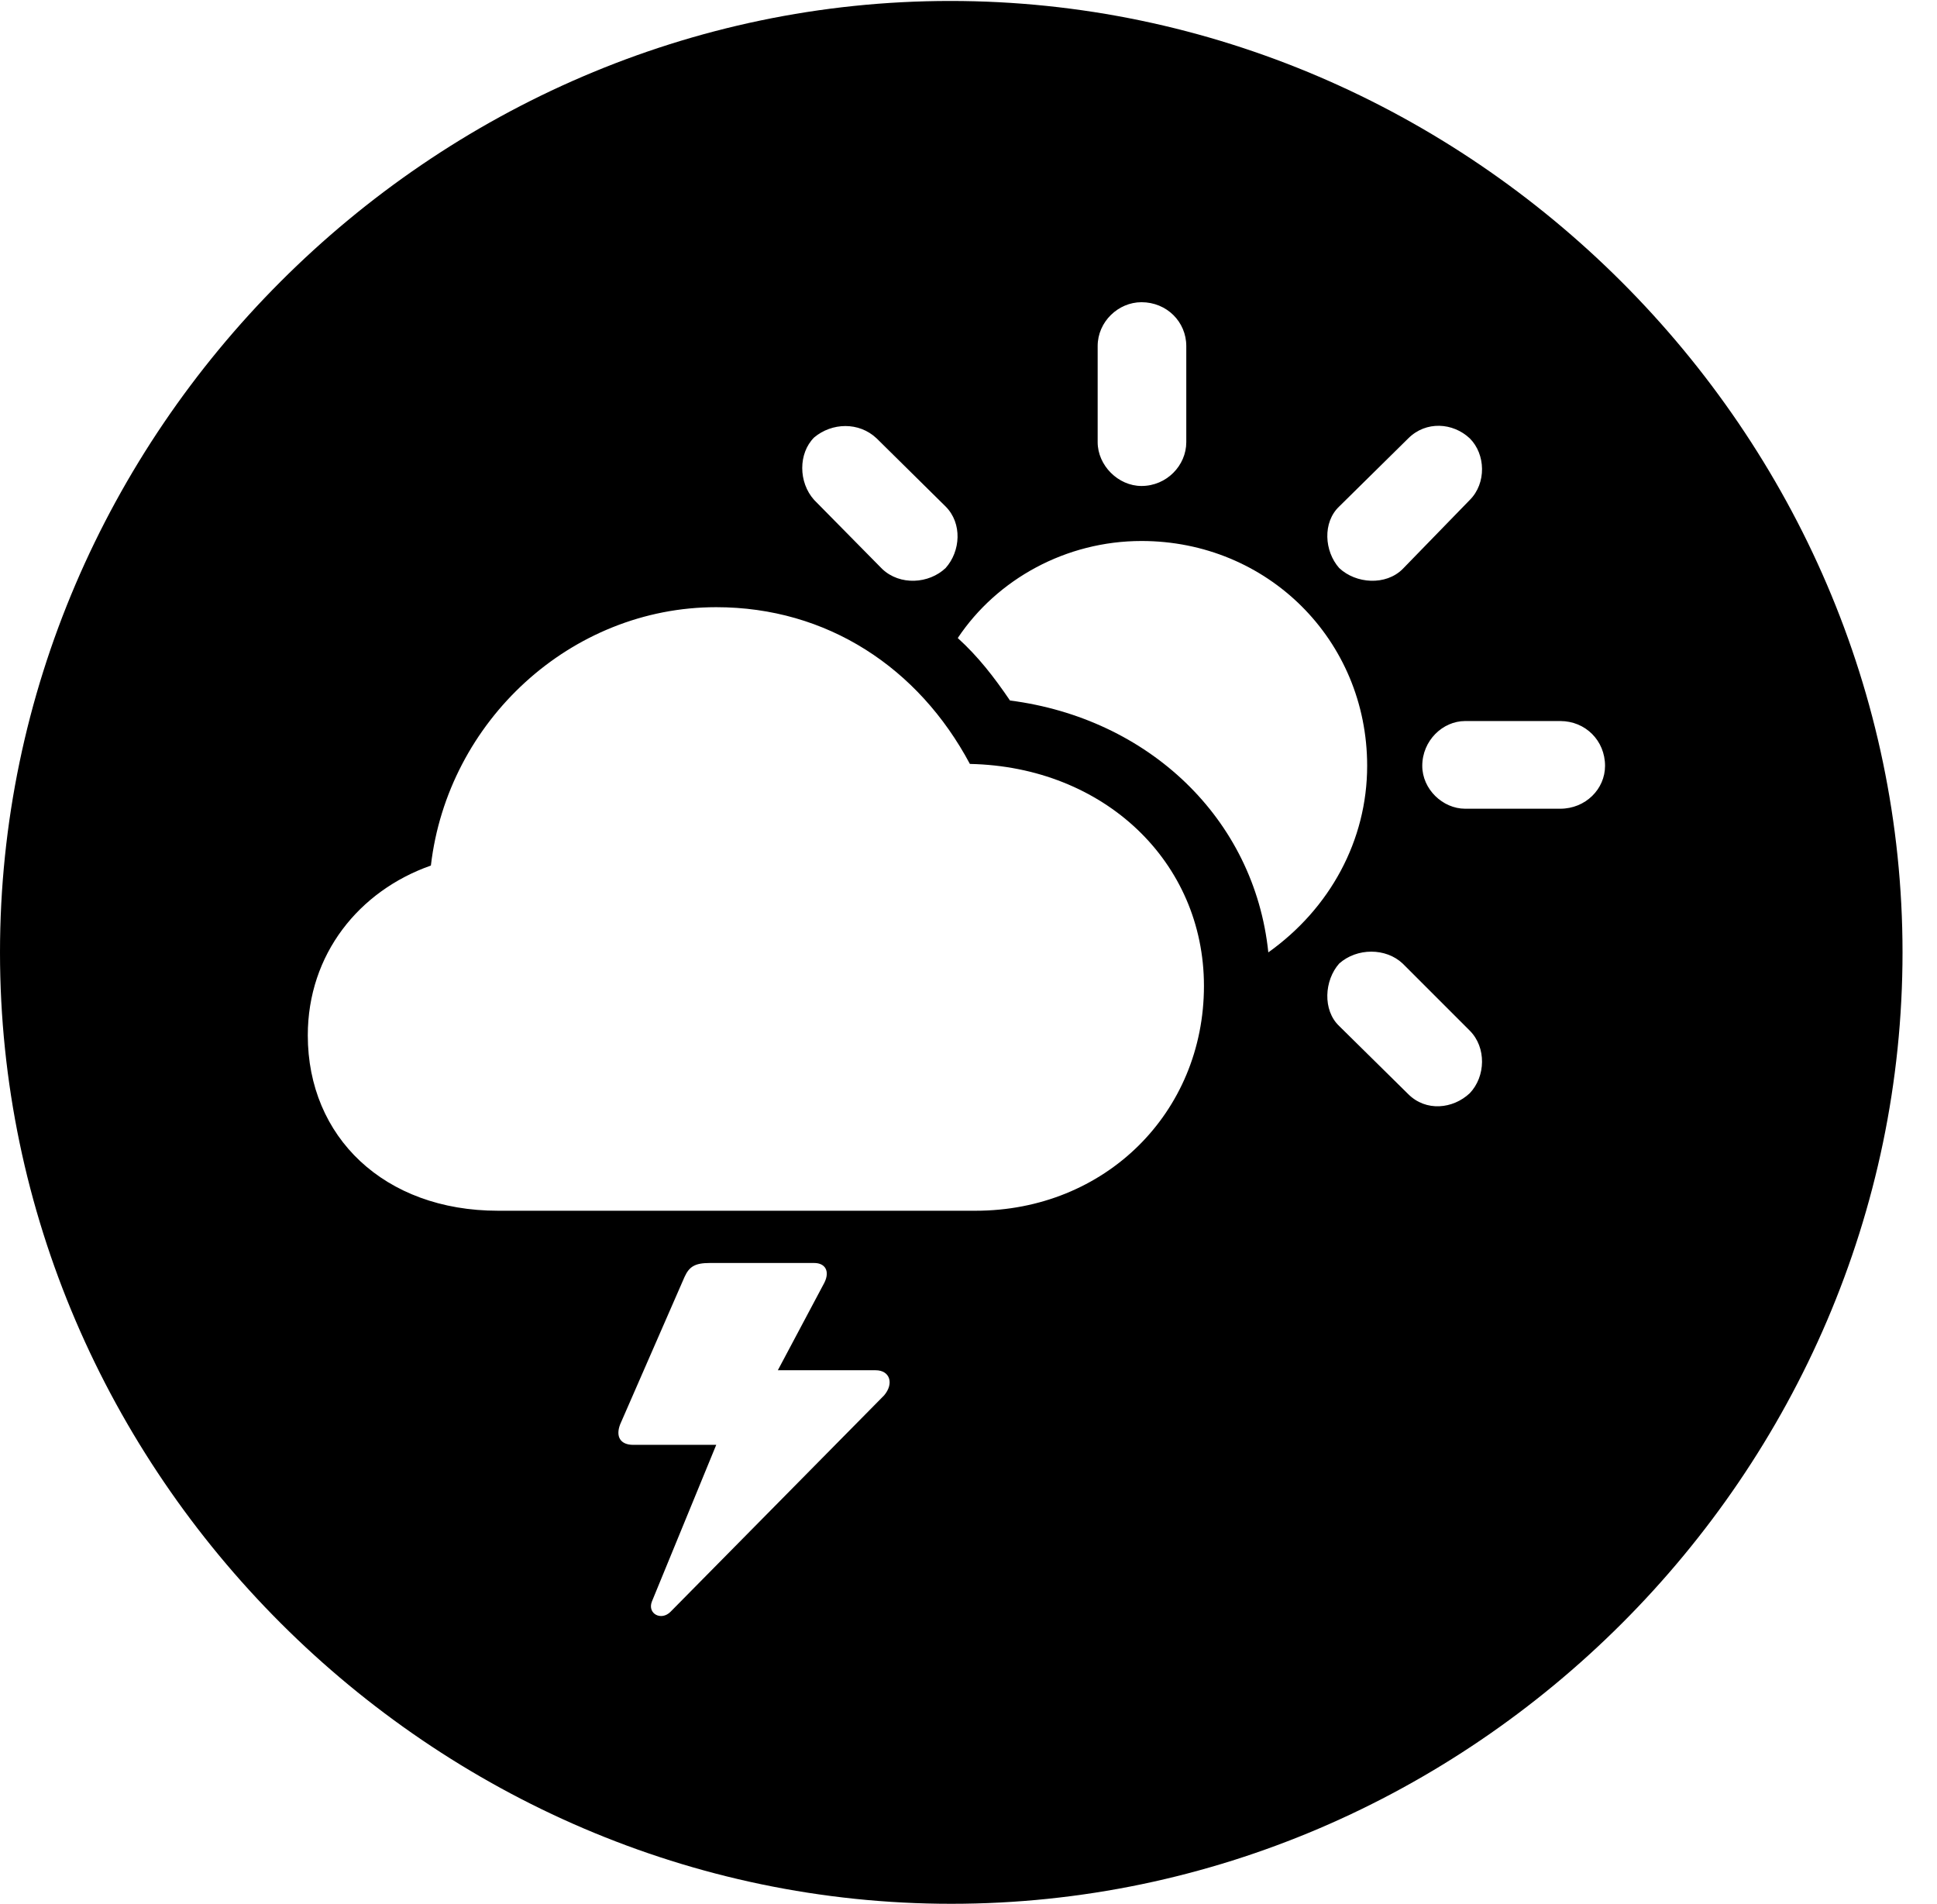 <svg version="1.1" xmlns="http://www.w3.org/2000/svg" xmlns:xlink="http://www.w3.org/1999/xlink" width="20.283" height="19.932" viewBox="0 0 20.283 19.932">
 <g>
  <rect height="19.932" opacity="0" width="20.283" x="0" y="0"/>
  <path d="M19.922 9.971C19.922 15.42 15.41 19.932 9.961 19.932C4.521 19.932 0 15.42 0 9.971C0 4.531 4.512 0.01 9.951 0.01C15.4 0.01 19.922 4.531 19.922 9.971ZM7.432 13.223C7.275 13.223 7.217 13.262 7.168 13.369L6.494 14.912C6.445 15.039 6.494 15.127 6.631 15.127L7.5 15.127L6.826 16.768C6.777 16.895 6.924 16.973 7.021 16.875L9.258 14.609C9.365 14.482 9.316 14.346 9.17 14.346L8.145 14.346L8.633 13.428C8.691 13.31 8.643 13.223 8.525 13.223ZM4.512 9.062C3.76 9.326 3.223 9.99 3.223 10.84C3.223 11.904 4.023 12.676 5.215 12.676L10.215 12.676C11.572 12.676 12.607 11.65 12.607 10.322C12.607 9.023 11.562 8.027 10.156 7.998C9.619 6.992 8.662 6.357 7.5 6.357C5.977 6.357 4.688 7.549 4.512 9.062ZM14.023 10.088C13.867 10.264 13.848 10.576 14.023 10.742L14.746 11.455C14.932 11.641 15.215 11.611 15.391 11.445C15.557 11.27 15.566 10.967 15.391 10.791L14.688 10.088C14.512 9.922 14.209 9.922 14.023 10.088ZM10.029 6.68C10.244 6.875 10.41 7.09 10.576 7.334C12.021 7.52 13.135 8.564 13.281 9.971C13.926 9.512 14.316 8.799 14.316 8.018C14.316 6.699 13.271 5.664 11.953 5.664C11.162 5.664 10.44 6.064 10.029 6.68ZM15.342 7.549C15.107 7.549 14.893 7.754 14.893 8.018C14.893 8.262 15.107 8.467 15.342 8.467L16.338 8.467C16.602 8.467 16.807 8.262 16.807 8.018C16.807 7.754 16.602 7.549 16.338 7.549ZM8.525 4.58C8.359 4.746 8.359 5.049 8.525 5.234L9.238 5.957C9.424 6.133 9.727 6.113 9.902 5.947C10.059 5.771 10.078 5.479 9.902 5.303L9.18 4.59C8.994 4.414 8.711 4.424 8.525 4.58ZM14.746 4.59L14.023 5.303C13.848 5.469 13.867 5.771 14.023 5.947C14.199 6.113 14.512 6.133 14.688 5.957L15.391 5.234C15.566 5.059 15.557 4.756 15.391 4.59C15.215 4.424 14.932 4.404 14.746 4.59ZM11.494 3.623L11.494 4.629C11.494 4.873 11.709 5.088 11.953 5.088C12.217 5.088 12.422 4.873 12.422 4.629L12.422 3.623C12.422 3.369 12.217 3.164 11.953 3.164C11.709 3.164 11.494 3.369 11.494 3.623Z" fill="currentColor"/>
 </g>
</svg>
